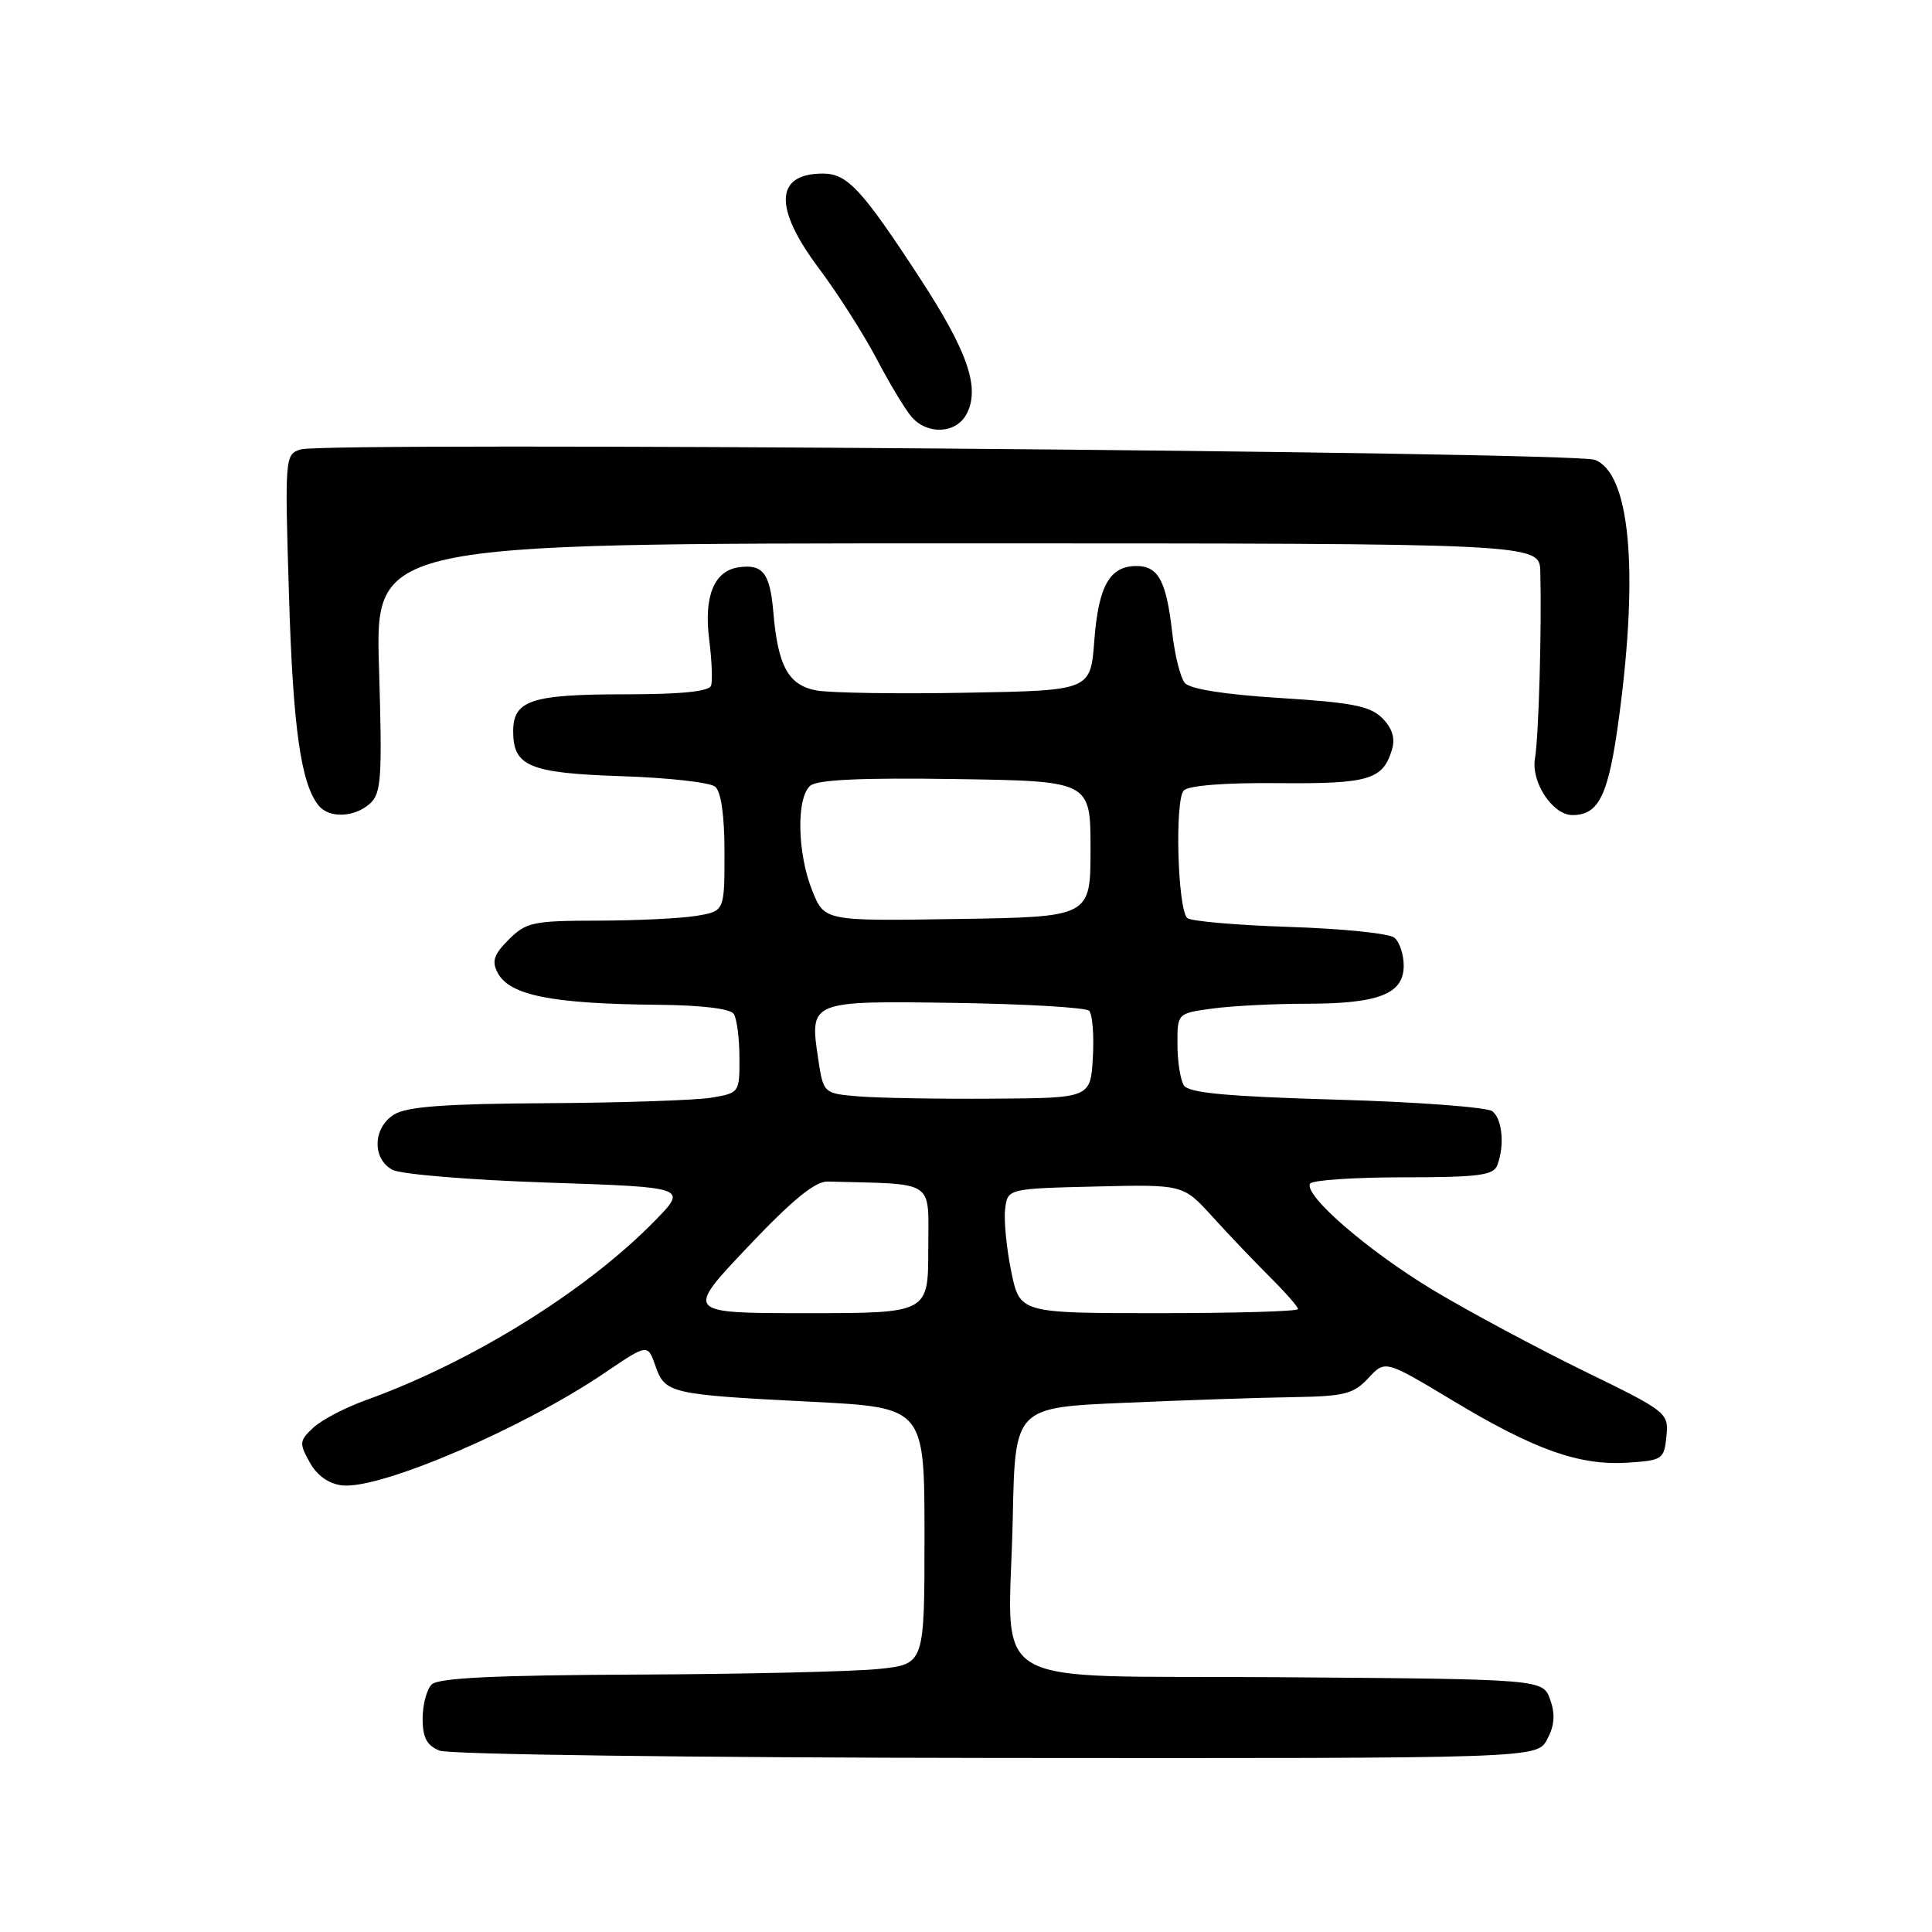 <?xml version="1.0" encoding="UTF-8" standalone="no"?>
<!DOCTYPE svg PUBLIC "-//W3C//DTD SVG 1.1//EN" "http://www.w3.org/Graphics/SVG/1.1/DTD/svg11.dtd" >
<svg xmlns="http://www.w3.org/2000/svg" xmlns:xlink="http://www.w3.org/1999/xlink" version="1.1" viewBox="0 0 256 256">
 <g >
 <path fill="currentColor"
d=" M 205.01 230.47 C 205.98 228.66 206.10 227.17 205.41 225.22 C 204.45 222.50 204.45 222.50 169.77 222.24 C 129.40 221.93 133.72 224.51 134.20 201.00 C 134.50 186.50 134.50 186.50 149.00 185.88 C 156.97 185.53 167.01 185.19 171.30 185.13 C 178.16 185.02 179.36 184.71 181.32 182.60 C 183.54 180.20 183.54 180.20 192.52 185.60 C 203.36 192.12 209.28 194.22 215.68 193.81 C 220.29 193.51 220.51 193.36 220.81 190.32 C 221.11 187.20 220.94 187.06 209.81 181.63 C 203.59 178.59 194.68 173.81 190.00 171.01 C 181.31 165.79 172.68 158.33 173.60 156.83 C 173.89 156.38 179.44 156.00 185.95 156.00 C 195.82 156.00 197.89 155.74 198.39 154.42 C 199.39 151.81 199.08 148.31 197.75 147.25 C 197.06 146.71 187.77 146.01 177.11 145.71 C 162.58 145.29 157.50 144.82 156.87 143.82 C 156.41 143.10 156.02 140.65 156.02 138.39 C 156.00 134.27 156.00 134.27 160.64 133.64 C 163.19 133.29 168.80 133.00 173.09 133.00 C 182.69 133.00 186.00 131.71 186.00 127.96 C 186.00 126.47 185.44 124.79 184.75 124.24 C 184.06 123.68 177.78 123.04 170.79 122.82 C 163.80 122.59 157.73 122.06 157.31 121.64 C 156.03 120.37 155.65 105.95 156.86 104.74 C 157.52 104.08 162.35 103.70 169.36 103.77 C 181.38 103.88 183.26 103.33 184.45 99.30 C 184.89 97.81 184.48 96.48 183.16 95.16 C 181.56 93.56 179.15 93.08 169.63 92.49 C 162.26 92.03 157.66 91.30 156.99 90.49 C 156.41 89.79 155.66 86.80 155.33 83.86 C 154.55 76.99 153.49 75.00 150.59 75.00 C 147.04 75.00 145.55 77.63 145.00 84.90 C 144.50 91.50 144.50 91.50 128.00 91.79 C 118.92 91.96 110.02 91.82 108.20 91.49 C 104.47 90.81 103.07 88.27 102.47 81.10 C 102.03 75.94 101.08 74.71 97.89 75.17 C 94.61 75.64 93.23 79.02 93.98 84.81 C 94.32 87.50 94.43 90.21 94.22 90.85 C 93.96 91.62 90.26 92.00 82.85 92.00 C 70.39 92.00 68.00 92.79 68.00 96.91 C 68.00 101.56 70.15 102.44 82.39 102.85 C 88.50 103.05 94.06 103.67 94.75 104.23 C 95.55 104.88 96.00 108.00 96.00 112.99 C 96.00 120.74 96.00 120.74 92.25 121.36 C 90.19 121.70 84.32 121.98 79.20 121.99 C 70.64 122.00 69.71 122.20 67.42 124.49 C 65.41 126.50 65.13 127.37 65.96 128.93 C 67.55 131.90 73.17 133.01 87.15 133.14 C 92.96 133.19 96.78 133.65 97.23 134.36 C 97.64 134.99 97.98 137.60 97.98 140.16 C 98.00 144.78 97.96 144.83 94.25 145.45 C 92.19 145.79 82.40 146.12 72.50 146.18 C 59.08 146.25 53.93 146.63 52.25 147.66 C 49.40 149.41 49.27 153.54 52.01 155.01 C 53.12 155.60 62.37 156.36 72.57 156.70 C 91.10 157.32 91.10 157.32 86.80 161.73 C 77.72 171.04 62.53 180.47 48.50 185.52 C 45.75 186.51 42.60 188.15 41.51 189.18 C 39.66 190.90 39.63 191.24 41.04 193.77 C 42.01 195.52 43.56 196.62 45.33 196.82 C 50.33 197.40 69.24 189.30 80.16 181.89 C 85.82 178.05 85.82 178.05 86.85 180.99 C 88.12 184.64 88.77 184.79 107.50 185.74 C 122.50 186.50 122.50 186.50 122.50 203.50 C 122.50 220.50 122.50 220.50 116.50 221.14 C 113.20 221.49 98.78 221.83 84.45 221.89 C 65.65 221.97 58.07 222.33 57.20 223.20 C 56.54 223.86 56.00 225.90 56.00 227.73 C 56.00 230.25 56.55 231.28 58.25 231.97 C 59.51 232.48 91.90 232.90 132.08 232.94 C 203.66 233.00 203.66 233.00 205.01 230.47 Z  M 49.03 106.47 C 50.53 105.12 50.66 103.06 50.22 88.47 C 49.72 72.00 49.72 72.00 126.86 72.00 C 204.00 72.00 204.00 72.00 204.10 75.75 C 204.29 83.40 203.89 97.59 203.39 100.50 C 202.85 103.64 205.74 108.00 208.35 108.00 C 211.90 108.00 213.15 105.37 214.54 94.96 C 217.16 75.38 215.96 62.69 211.32 60.93 C 208.45 59.84 43.12 58.51 39.84 59.55 C 37.76 60.21 37.73 60.52 38.29 78.86 C 38.82 96.44 39.87 103.86 42.23 106.75 C 43.62 108.46 46.99 108.32 49.03 106.47 Z  M 128.06 54.89 C 129.91 51.43 128.27 46.63 121.86 36.81 C 114.18 25.05 112.28 23.00 109.03 23.00 C 102.68 23.00 102.49 27.52 108.48 35.52 C 110.95 38.81 114.39 44.20 116.13 47.50 C 117.86 50.80 119.96 54.29 120.80 55.25 C 122.88 57.65 126.68 57.47 128.06 54.89 Z  M 99.06 165.25 C 105.00 158.98 108.01 156.52 109.67 156.56 C 124.19 156.95 123.00 156.16 123.00 165.50 C 123.00 174.00 123.00 174.00 106.89 174.00 C 90.78 174.00 90.78 174.00 99.06 165.25 Z  M 134.00 168.51 C 133.38 165.50 133.01 161.79 133.18 160.26 C 133.50 157.50 133.50 157.50 145.14 157.22 C 156.77 156.94 156.77 156.94 160.64 161.20 C 162.76 163.54 166.19 167.14 168.25 169.19 C 170.31 171.24 172.00 173.16 172.00 173.46 C 172.00 173.76 163.71 174.00 153.57 174.00 C 135.14 174.00 135.14 174.00 134.00 168.51 Z  M 113.80 145.28 C 109.11 144.89 109.11 144.89 108.41 140.28 C 107.26 132.61 107.28 132.61 126.56 132.89 C 135.88 133.03 143.86 133.50 144.31 133.93 C 144.75 134.36 144.98 137.14 144.81 140.11 C 144.50 145.50 144.50 145.50 131.50 145.58 C 124.35 145.63 116.39 145.49 113.80 145.28 Z  M 107.62 118.00 C 105.63 113.03 105.50 105.66 107.38 104.10 C 108.33 103.31 114.30 103.04 126.63 103.23 C 144.50 103.50 144.50 103.50 144.50 112.50 C 144.50 121.50 144.50 121.50 126.87 121.77 C 109.24 122.05 109.24 122.05 107.62 118.00 Z "/>
</g>
</svg>